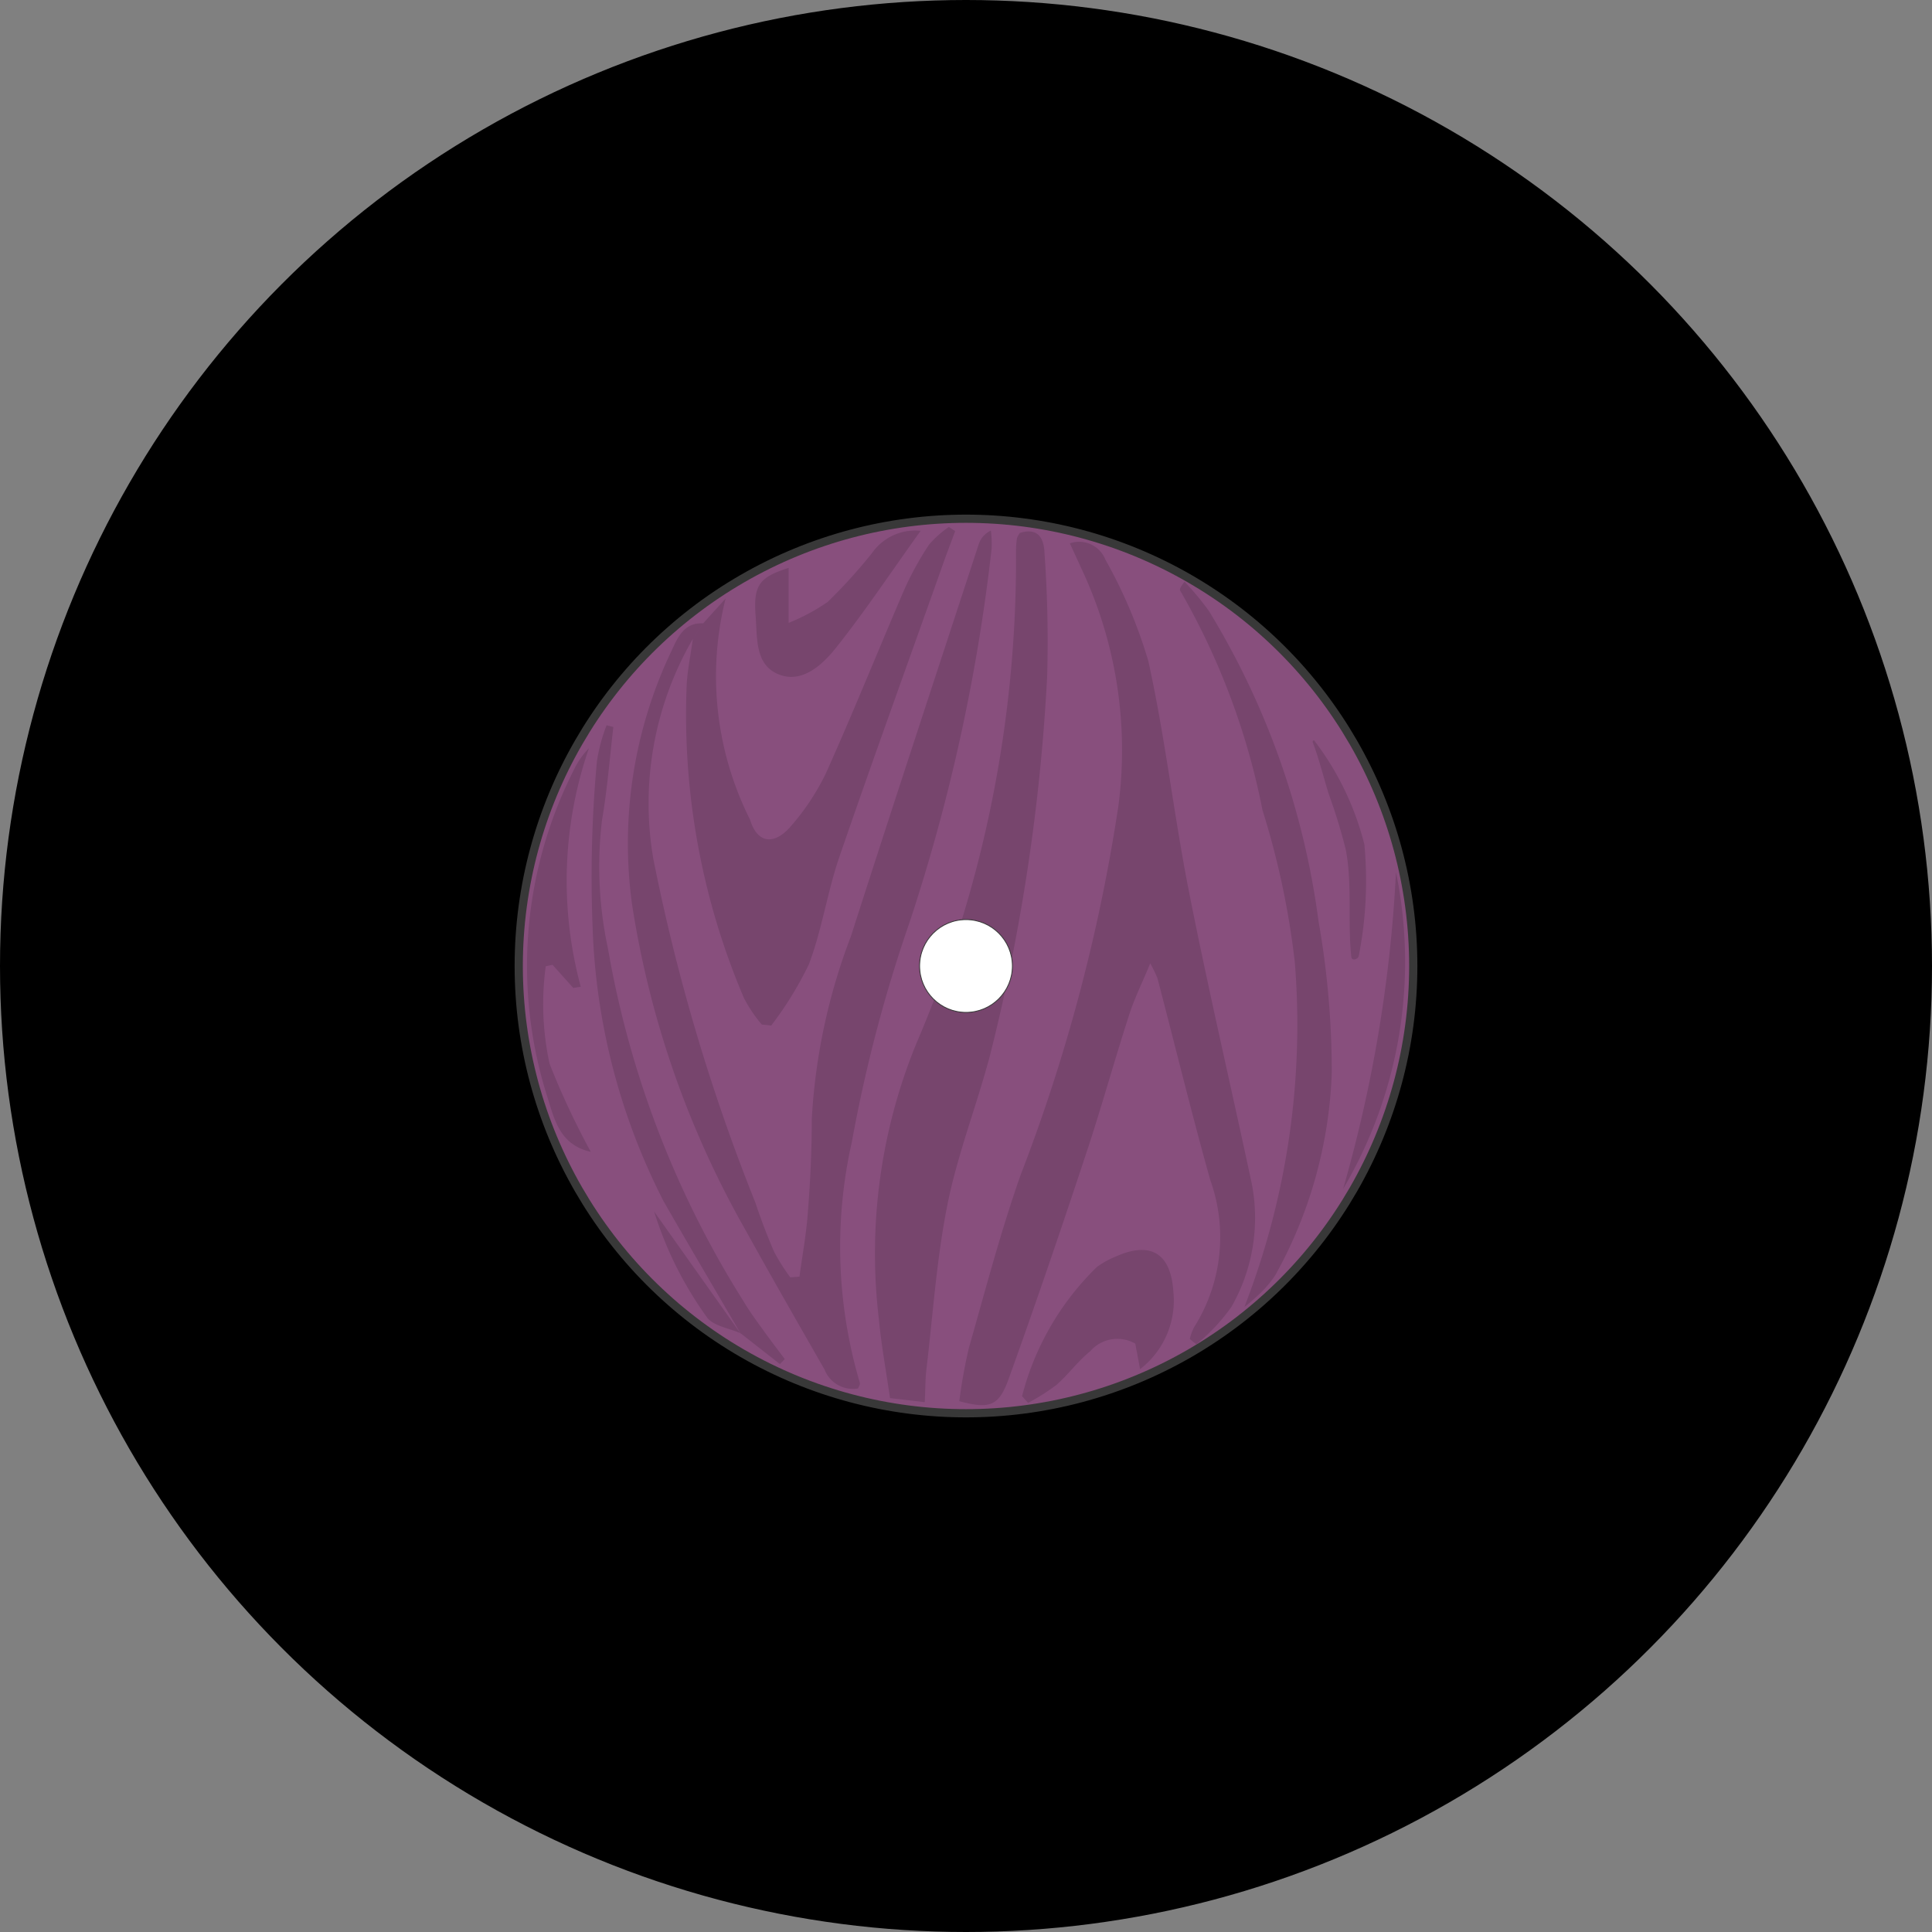 <?xml version="1.0" encoding="UTF-8" standalone="no"?>
<svg
   viewBox="0 0 330 330"
   fill="#d69d36"
   version="1.1"
   id="svg6"
   sodipodi:docname="vinyl1.svg"
   width="330"
   height="330"
   inkscape:version="1.4 (86a8ad7, 2024-10-11)"
   xml:space="preserve"
   xmlns:inkscape="http://www.inkscape.org/namespaces/inkscape"
   xmlns:sodipodi="http://sodipodi.sourceforge.net/DTD/sodipodi-0.dtd"
   xmlns="http://www.w3.org/2000/svg"
   xmlns:svg="http://www.w3.org/2000/svg"><rect x="0" y="0" width="330" height="330" fill="#808080" stroke="none"/><defs
     id="defs6"><style
       id="style1">
      .b14de8a3-a295-4946-98c8-03d078af55a8 {
        fill-rule: evenodd;
      }
    </style></defs><sodipodi:namedview
     id="namedview6"
     pagecolor="#505050"
     bordercolor="#eeeeee"
     borderopacity="1"
     inkscape:showpageshadow="0"
     inkscape:pageopacity="0"
     inkscape:pagecheckerboard="0"
     inkscape:deskcolor="#505050"
     inkscape:zoom="0.7071068"
     inkscape:cx="-173.94826"
     inkscape:cy="316.78383"
     inkscape:window-width="1721"
     inkscape:window-height="978"
     inkscape:window-x="195"
     inkscape:window-y="136"
     inkscape:window-maximized="0"
     inkscape:current-layer="svg6"
     showguides="false" /><g
     stroke="#d69d36"
     stroke-width="4"
     fill="none"
     id="g5"
     transform="translate(-70,-2)"
     style="fill:#000000;fill-opacity:1;stroke:#000000;stroke-opacity:1"><circle
       cx="235"
       cy="167"
       r="163"
       id="circle1"
       style="fill:#000000;fill-opacity:1;stroke:#000000;stroke-opacity:1" /><circle
       cx="235"
       cy="167"
       r="129"
       id="circle2"
       style="fill:#000000;fill-opacity:1;stroke:#000000;stroke-opacity:1" /><circle
       cx="235"
       cy="167"
       r="98"
       id="circle3"
       style="fill:#000000;fill-opacity:1;stroke:#000000;stroke-opacity:1" /><circle
       cx="235"
       cy="167"
       r="64"
       id="circle4"
       style="fill:#000000;fill-opacity:1;stroke:#000000;stroke-opacity:1" /><circle
       cx="235"
       cy="167"
       r="33"
       id="circle5"
       style="fill:#000000;fill-opacity:1;stroke:#000000;stroke-opacity:1" /><path
       d="m 235,4 v 130 m 0,66 V 330 M 120,52 l 92,92 m 46,46 92,92 M 72,167 h 130 m 66,0 h 130 m -278,115 92,-92 m 46,-46 92,-92"
       id="path5"
       style="fill:#000000;fill-opacity:1;stroke:#000000;stroke-opacity:1" /></g><circle
     style="fill:#884f7d;fill-opacity:1;stroke:#383838;stroke-width:1.403"
     id="path1"
     cx="165"
     cy="165"
     r="76.396" /><g
     id="g1"
     transform="matrix(6.657,0,0,6.657,85.453,85.488)"
     style="fill:#000000;fill-opacity:0.126"><g
       id="g14"
       transform="matrix(6.194,0,0,6.183,-3.547,-3.513)"
       style="fill:#000000;fill-opacity:0.126"><path
         class="b14de8a3-a295-4946-98c8-03d078af55a8"
         d="M 4.152,1.995 A 1.186,1.186 0 0 0 3.945,1.565 C 3.942,1.561 3.936,1.567 3.938,1.571 3.964,1.64 3.982,1.713 4.004,1.785 A 2.313,2.313 0 0 1 4.075,2.017 C 4.103,2.163 4.082,2.315 4.098,2.462 4.1,2.481 4.127,2.472 4.129,2.457 A 1.61,1.61 0 0 0 4.152,1.995 Z"
         id="path1-2"
         style="fill:#000000;fill-opacity:0.126" /><g
         id="g13"
         style="fill:#000000;fill-opacity:0.126"><path
           class="b14de8a3-a295-4946-98c8-03d078af55a8"
           d="M 0.947,3.271 C 0.824,3.243 0.799,3.146 0.77,3.051 A 1.801,1.801 0 0 1 0.877,1.687 0.331,0.331 0 0 1 0.94,1.596 1.687,1.687 0 0 0 0.906,2.586 l -0.031,0.005 L 0.789,2.495 0.761,2.501 a 1.164,1.164 0 0 0 0.016,0.405 3.249,3.249 0 0 0 0.17,0.364 z"
           id="path2-3"
           style="fill:#000000;fill-opacity:0.126" /><g
           id="g12"
           style="fill:#000000;fill-opacity:0.126"><path
             class="b14de8a3-a295-4946-98c8-03d078af55a8"
             d="M 3.429,4.048 A 0.21,0.21 0 0 1 3.446,4 0.701,0.701 0 0 0 3.514,3.389 C 3.436,3.111 3.368,2.83 3.295,2.551 a 0.533,0.533 0 0 0 -0.03,-0.062 C 3.23,2.574 3.198,2.638 3.177,2.705 3.114,2.9 3.06,3.098 2.995,3.292 2.893,3.601 2.788,3.909 2.678,4.215 2.637,4.328 2.599,4.339 2.474,4.306 a 2.163,2.163 0 0 1 0.04,-0.222 c 0.068,-0.239 0.131,-0.48 0.213,-0.714 A 7.265,7.265 0 0 0 3.133,1.836 1.772,1.772 0 0 0 2.981,0.853 C 2.966,0.82 2.951,0.787 2.932,0.746 a 0.117,0.117 0 0 1 0.147,0.067 2.035,2.035 0 0 1 0.178,0.421 c 0.07,0.317 0.106,0.641 0.169,0.96 0.08,0.405 0.174,0.807 0.26,1.211 a 0.745,0.745 0 0 1 -0.085,0.51 0.791,0.791 0 0 1 -0.145,0.155 z"
             id="path3-3"
             style="fill:#000000;fill-opacity:0.126" /><path
             class="b14de8a3-a295-4946-98c8-03d078af55a8"
             d="m 1.37,1.143 a 1.364,1.364 0 0 0 -0.164,0.909 8.06,8.06 0 0 0 0.423,1.429 c 0.023,0.069 0.049,0.138 0.078,0.205 a 0.835,0.835 0 0 0 0.067,0.106 l 0.038,-0.003 c 0.012,-0.09 0.029,-0.18 0.035,-0.271 C 1.857,3.392 1.863,3.263 1.863,3.135 A 2.501,2.501 0 0 1 2.025,2.377 c 0.174,-0.544 0.353,-1.086 0.53,-1.629 A 0.095,0.095 0 0 1 2.605,0.693 0.448,0.448 0 0 1 2.608,0.768 7.68,7.68 0 0 1 2.268,2.319 6.122,6.122 0 0 0 2.029,3.23 1.986,1.986 0 0 0 2.062,4.229 C 2.064,4.235 2.059,4.242 2.055,4.253 A 0.126,0.126 0 0 1 1.916,4.175 C 1.807,3.984 1.698,3.794 1.592,3.602 A 3.955,3.955 0 0 1 1.118,2.241 1.859,1.859 0 0 1 1.282,1.192 C 1.307,1.138 1.333,1.074 1.413,1.078 Z"
             id="path4-4"
             style="fill:#000000;fill-opacity:0.126" /><path
             class="b14de8a3-a295-4946-98c8-03d078af55a8"
             d="M 2.331,4.31 2.187,4.293 C 2.171,4.181 2.151,4.074 2.141,3.966 A 2.301,2.301 0 0 1 2.298,2.817 5.095,5.095 0 0 0 2.709,0.779 0.388,0.388 0 0 1 2.713,0.724 0.086,0.086 0 0 1 2.725,0.703 c 0.074,-0.024 0.1,0.021 0.102,0.083 A 5.133,5.133 0 0 1 2.838,1.299 8.169,8.169 0 0 1 2.602,2.868 C 2.547,3.077 2.467,3.28 2.425,3.49 2.38,3.715 2.365,3.945 2.338,4.173 2.333,4.213 2.334,4.252 2.331,4.31 Z"
             id="path5-1"
             style="fill:#000000;fill-opacity:0.126" /><path
             class="b14de8a3-a295-4946-98c8-03d078af55a8"
             d="m 1.37,1.143 0.043,-0.065 0.093,-0.103 a 1.328,1.328 0 0 0 0.101,0.917 c 0.03,0.1 0.101,0.109 0.171,0.026 A 0.979,0.979 0 0 0 1.922,1.699 C 2.034,1.449 2.136,1.195 2.244,0.943 A 1.287,1.287 0 0 1 2.349,0.751 0.414,0.414 0 0 1 2.431,0.678 L 2.457,0.695 C 2.443,0.734 2.428,0.772 2.414,0.811 2.268,1.224 2.118,1.637 1.976,2.051 1.927,2.196 1.905,2.35 1.851,2.493 A 1.47,1.47 0 0 1 1.695,2.747 L 1.656,2.743 A 0.586,0.586 0 0 1 1.582,2.633 3.003,3.003 0 0 1 1.345,1.328 C 1.349,1.266 1.362,1.205 1.37,1.143 Z"
             id="path6"
             style="fill:#000000;fill-opacity:0.126" /><path
             class="b14de8a3-a295-4946-98c8-03d078af55a8"
             d="M 3.655,3.915 A 3.24,3.24 0 0 0 3.864,2.485 3.401,3.401 0 0 0 3.73,1.853 2.971,2.971 0 0 0 3.389,0.942 C 3.386,0.937 3.389,0.929 3.407,0.905 A 1.114,1.114 0 0 1 3.509,1.028 3.297,3.297 0 0 1 3.962,2.313 3.612,3.612 0 0 1 4.017,2.945 1.862,1.862 0 0 1 3.783,3.783 0.436,0.436 0 0 1 3.712,3.866 0.74,0.74 0 0 1 3.655,3.915 Z"
             id="path7-1"
             style="fill:#000000;fill-opacity:0.126" /><path
             class="b14de8a3-a295-4946-98c8-03d078af55a8"
             d="M 1.568,4.025 C 1.462,3.842 1.354,3.66 1.249,3.476 A 2.691,2.691 0 0 1 0.955,2.338 5.234,5.234 0 0 1 0.973,1.65 0.7,0.7 0 0 1 1.013,1.501 l 0.028,0.007 C 1.026,1.637 1.016,1.767 0.994,1.895 a 1.621,1.621 0 0 0 0.025,0.534 4.041,4.041 0 0 0 0.563,1.465 c 0.026,0.044 0.057,0.085 0.087,0.127 0.027,0.037 0.055,0.074 0.082,0.11 L 1.731,4.152 1.568,4.024 Z"
             id="path8-3"
             style="fill:#000000;fill-opacity:0.126" /><path
             class="b14de8a3-a295-4946-98c8-03d078af55a8"
             d="M 2.734,4.285 A 1.147,1.147 0 0 1 3.043,3.75 0.341,0.341 0 0 1 3.119,3.707 C 3.266,3.64 3.351,3.691 3.361,3.853 A 0.36,0.36 0 0 1 3.223,4.173 L 3.203,4.067 A 0.149,0.149 0 0 0 3.016,4.099 C 2.965,4.14 2.926,4.195 2.877,4.238 a 0.892,0.892 0 0 1 -0.118,0.075 z"
             id="path9-8"
             style="fill:#000000;fill-opacity:0.126" /><path
             class="b14de8a3-a295-4946-98c8-03d078af55a8"
             d="M 1.767,0.848 V 1.076 A 0.813,0.813 0 0 0 1.929,0.989 2.213,2.213 0 0 0 2.112,0.787 0.218,0.218 0 0 1 2.314,0.694 C 2.19,0.867 2.083,1.029 1.962,1.181 1.907,1.25 1.824,1.327 1.729,1.291 1.625,1.252 1.638,1.135 1.63,1.043 1.621,0.919 1.647,0.886 1.767,0.848 Z"
             id="path10-7"
             style="fill:#000000;fill-opacity:0.126" /><path
             class="b14de8a3-a295-4946-98c8-03d078af55a8"
             d="M 4.283,2.11 A 1.857,1.857 0 0 1 4.064,3.425 5.823,5.823 0 0 0 4.283,2.11 Z"
             id="path11-4"
             style="fill:#000000;fill-opacity:0.126" /><path
             class="b14de8a3-a295-4946-98c8-03d078af55a8"
             d="M 1.568,4.024 C 1.521,4.003 1.46,3.995 1.431,3.961 A 1.525,1.525 0 0 1 1.21,3.519 C 1.336,3.697 1.452,3.861 1.568,4.025 Z"
             id="path12-2"
             style="fill:#000000;fill-opacity:0.126" /></g></g></g></g><circle
     style="fill:#ffffff;fill-opacity:1;stroke:#383838;stroke-width:0.146"
     id="path1-0"
     cx="165"
     cy="165"
     r="7.927" /></svg>
